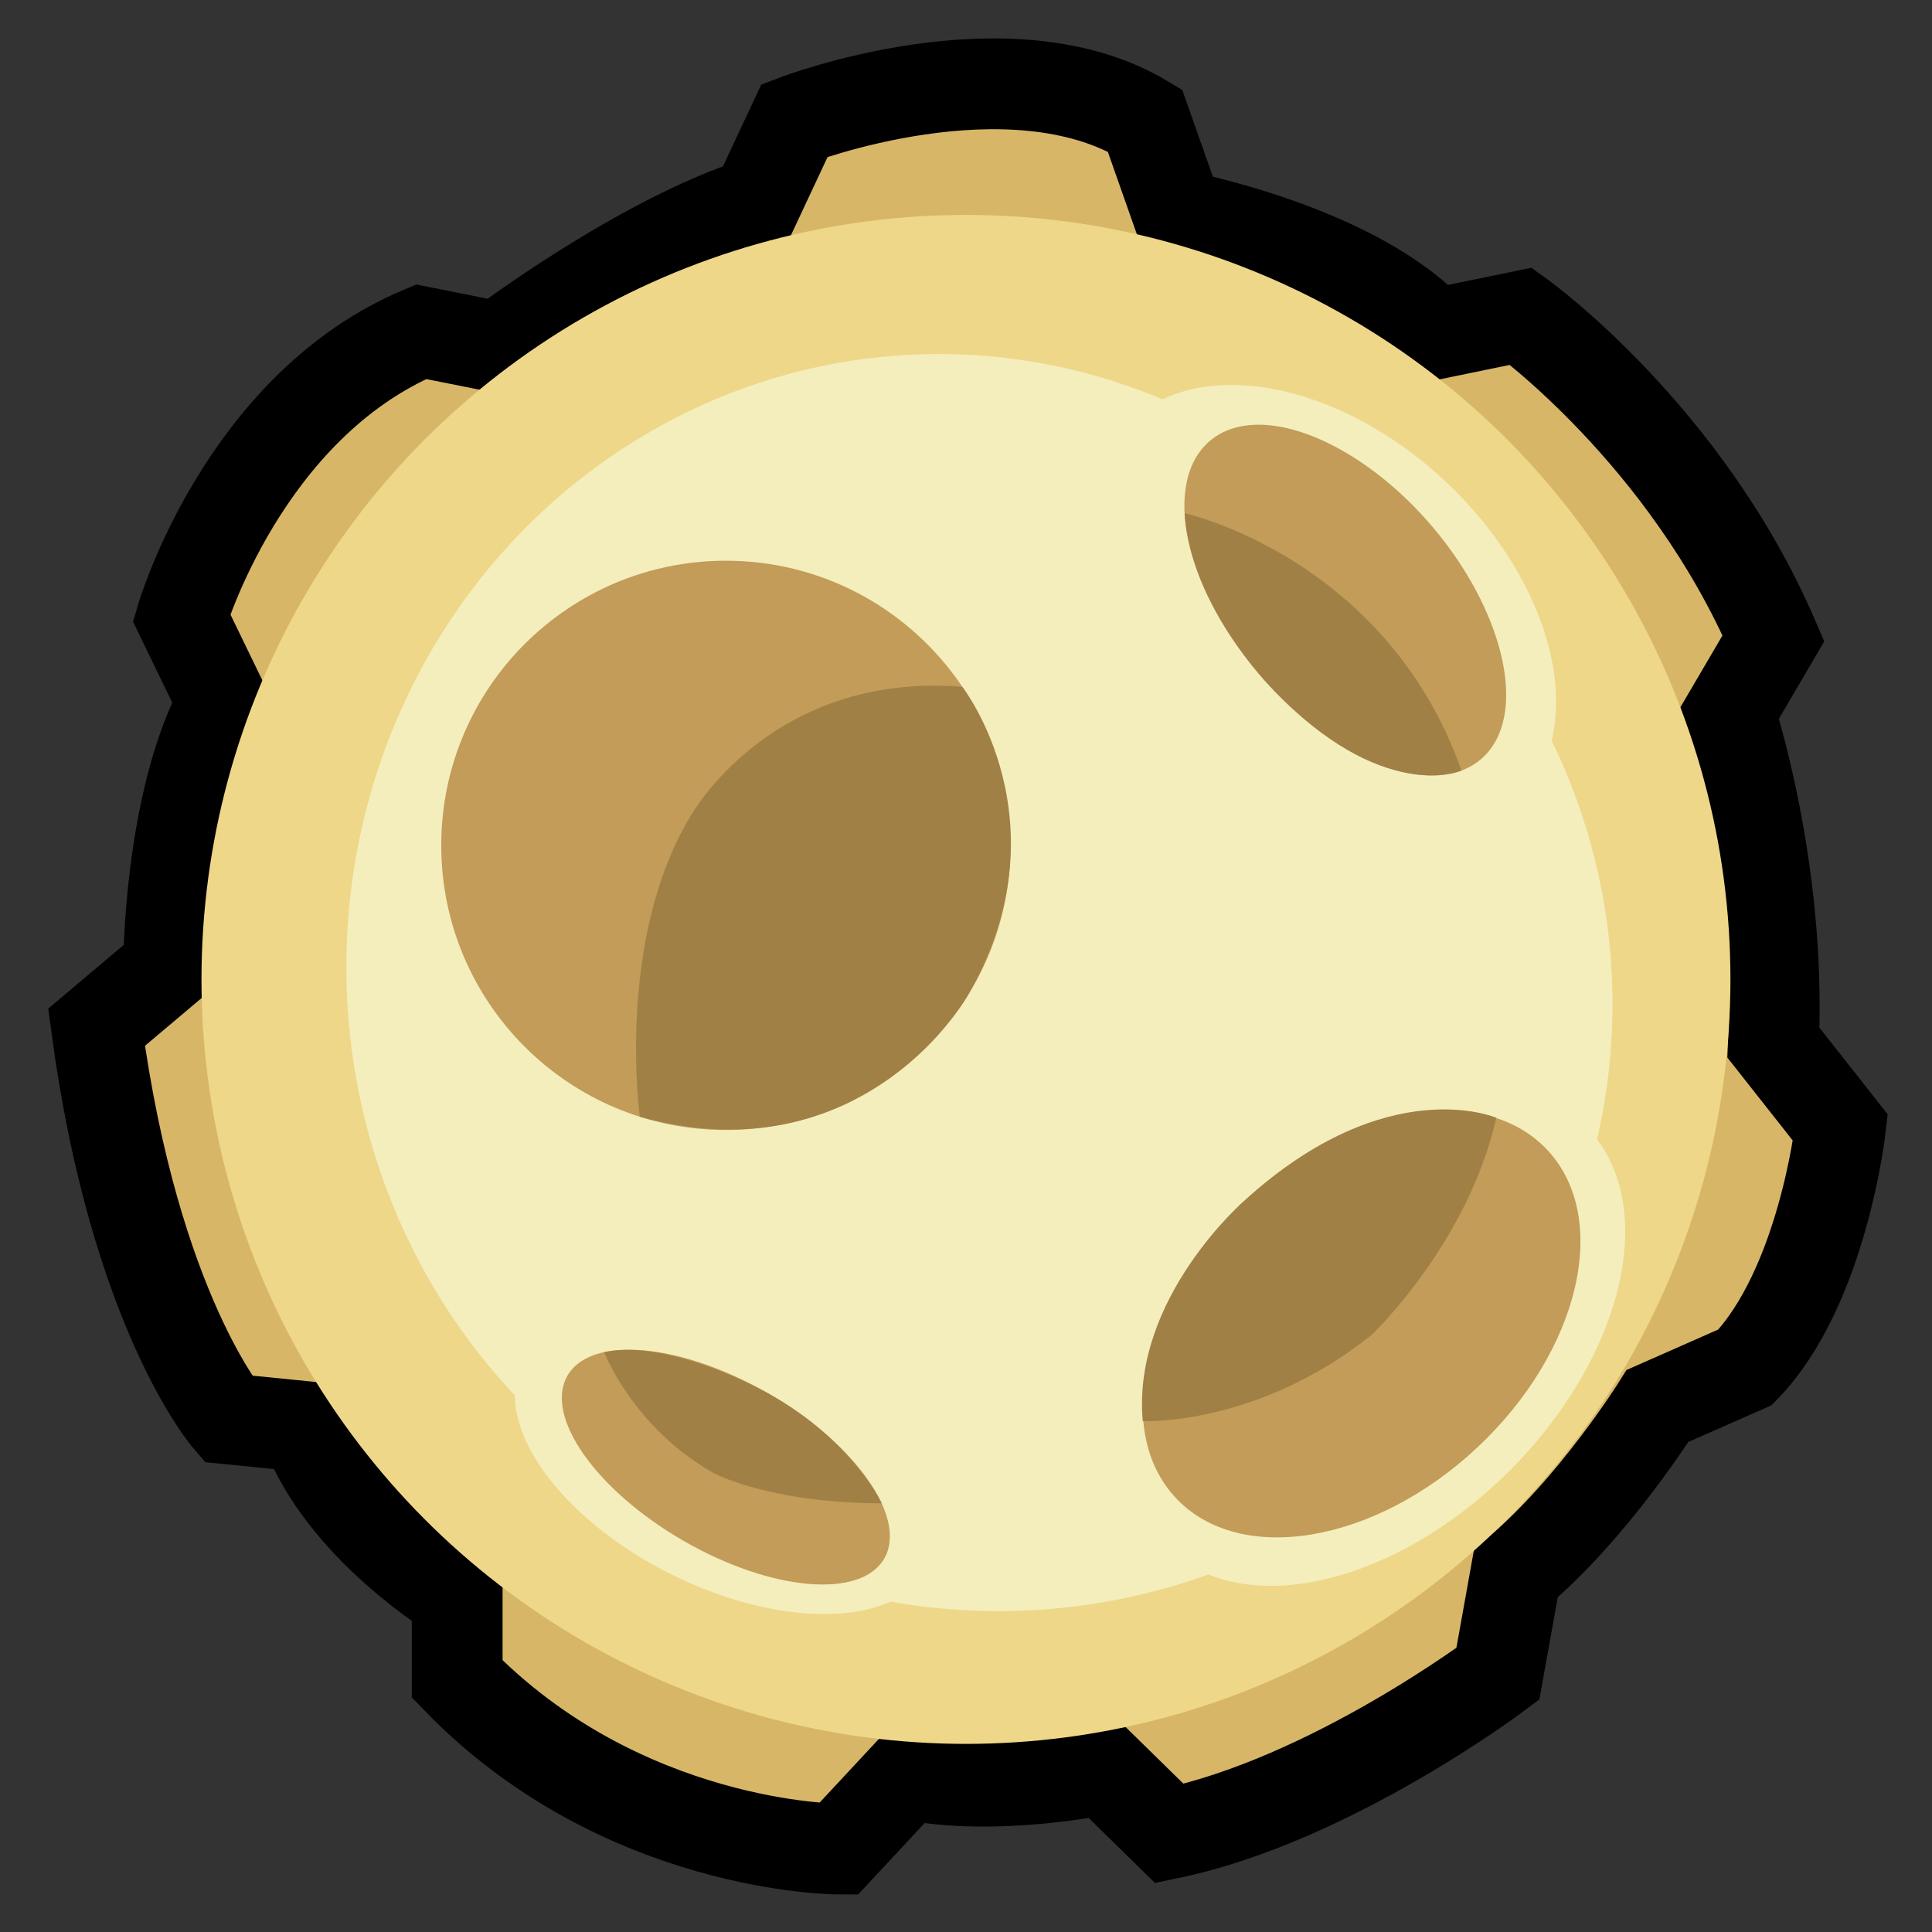 <?xml version="1.0" encoding="utf-8"?>
<!-- Generator: Adobe Illustrator 24.1.2, SVG Export Plug-In . SVG Version: 6.00 Build 0)  -->
<svg version="1.1" id="Layer_1" xmlns="http://www.w3.org/2000/svg" xmlns:xlink="http://www.w3.org/1999/xlink" x="0px" y="0px"
	 viewBox="0 0 1000 1000" style="enable-background:new 0 0 1000 1000;" xml:space="preserve">
<rect x="0" y="0" width="1000" height="1000" fill="#333333" stroke="none"/>
<style type="text/css">
	.st0{fill:#D7B767;}
	.st1{fill:none;stroke:#000000;stroke-width:47;stroke-miterlimit:10;}
	.st2{fill:#EFD789;}
	.st3{fill:#F4EEBD;}
	.st4{fill:#C29C58;}
	.st5{fill:#A08044;}
</style>
<path class="st0" d="M964.98,580.43c-0.27-1.96-0.43-3.94-0.52-5.93c-1.69,0.21-3.46-0.38-4.56-1.85c-2.35,0.05-4.75-1.57-5.17-4.81
	c-0.13-0.99-0.23-1.98-0.32-2.98c-1.49-0.4-2.73-1.48-3.05-3.4c-0.35-2.11-0.71-4.23-1.06-6.34c-2.89,2.04-7.91,0.76-8.01-3.88
	c-0.01-0.52-0.04-1.04-0.07-1.56c-0.08-0.08-0.17-0.15-0.25-0.24c-1.71-1.98-3.34-4.19-4.58-6.56c-1.29-0.77-2.21-2.13-2.21-4.08
	v-4.08c0-1.26,0.38-2.27,0.99-3.03c-0.04-1.33,0.05-2.65,0.3-3.98c-0.4-0.33-0.73-0.73-0.96-1.22c-2.43-0.05-4.85-1.82-5.07-4.87
	c-1.27-17.6-1.73-35.62,2.55-52.88c0.12-0.49,0.31-0.91,0.53-1.3c-0.25-1.4-0.48-2.81-0.69-4.22c-0.72-0.79-1.19-1.86-1.2-3.23
	c-0.03-2.96-0.2-5.92-0.35-8.88c-0.31-0.46-0.54-1-0.65-1.64c-0.32-1.82-0.59-3.64-0.84-5.47c-2.25-0.29-4.42-1.88-4.68-4.75
	c-0.09-1.02-0.17-2.03-0.25-3.03c-0.25-2.75-0.59-5.47-1.02-8.17c-1.6-0.33-2.97-1.43-3.3-3.47c-0.62-3.81-0.62-7.38-0.2-11.13
	c-0.01-0.21-0.01-0.42-0.03-0.63c-0.05-0.51-0.1-0.87-0.14-1.12c-1.42-1.41-2.09-3.53-1.39-5.28c-2.27-7.63-3.63-15.52-3.75-23.47
	c-0.01-0.75,0.13-1.39,0.36-1.96c-0.42-0.81-0.57-1.78-0.35-2.87c-0.7-3.48-0.99-7.19-0.6-10.57c0.15-1.33,0.84-2.47,1.78-3.31
	v-2.02c0-1.03,0.26-1.9,0.69-2.6c0.29-2.75,0.69-5.48,1.27-8.21c0.52-2.45,2.75-3.65,4.95-3.56c0.08-1.38,0.19-2.76,0.38-4.14
	c0.33-2.34,2.27-3.46,4.33-3.53c0.11-1.19,0.24-2.38,0.41-3.58c0.33-2.31,2.6-3.57,4.84-3.6c0.32-1,0.91-1.8,1.63-2.38
	c-0.22-1.23-0.39-2.46-0.5-3.69c-2.61-4.56-4.81-9.32-6.56-14.34c-0.23-0.67-0.28-1.32-0.2-1.94c-0.91-1.97-1.81-3.95-2.71-5.92
	c-2.62-4.49-5.37-8.91-7.95-13.43c-5.58-7.26-10.65-14.91-15.52-22.67c-5.45-6.35-10.71-12.82-14.01-20.62
	c-0.21-0.5-0.34-1.01-0.4-1.51c-0.15-0.25-0.31-0.51-0.47-0.76c-1.68-2.41-3.37-4.81-5.06-7.2c-0.27-0.38-0.46-0.77-0.59-1.16
	c-3.36-4.39-6.75-8.76-9.58-13.52c-1.09,0.26-2.29,0.1-3.45-0.71c-12.52-8.67-21.59-21.54-32.33-32.19
	c-10.59-10.5-21.96-21.05-29.31-34.19c-0.18-0.32-0.31-0.64-0.41-0.96c-1.92-1.82-4.01-3.42-6.17-4.93
	c0.51,1.08,1.04,2.15,1.59,3.21c2.95,5.71-5.64,10.75-8.63,5.05c-1.54-2.93-2.99-5.91-4.33-8.93c-0.76,4.46-8.83,5.03-9.8,0.03
	c0-0.02-0.01-0.03-0.01-0.05c-0.37-0.04-0.73-0.11-1.08-0.22c-1.57,1.09-3.54,1.48-5.06,0.53c-0.44,0.09-0.89,0.18-1.33,0.27
	c-0.94,0.19-1.79,0.13-2.55-0.1c-1.76,0.12-3.52,0.19-5.3,0.23c-0.13,0.06-0.26,0.12-0.4,0.17c-0.63,4.16-5.79,5.88-8.43,3.32
	c-0.54,0.04-1.09,0-1.62-0.14c-1.57,1.38-3.9,1.75-5.72,0.71c-1.67,1.4-4.28,1.64-6.19,0.4c-0.2,0.08-0.4,0.16-0.59,0.24
	c-5.32,2.24-10-4.63-6.42-7.79c-2.05,0.4-4.27-0.23-5.16-2.3c-0.71-1.66-1.36-3.35-2.01-5.05c-2.52,0.89-5.53,0.05-6.2-3.26
	c-0.24-1.15-0.44-2.33-0.62-3.51c-0.26-0.13-0.53-0.26-0.79-0.39c-0.16-0.04-0.32-0.12-0.48-0.18c-2.47,1.18-5.82,0.29-6.99-3.02
	c-0.06-0.16-0.11-0.32-0.16-0.48c-0.38-0.2-0.75-0.42-1.1-0.68c-0.54-0.4-0.96-0.85-1.29-1.32c-0.01,0-0.02,0-0.03,0.01
	c-2.03,2.34-6.15,2.99-8.18-0.48c-0.15-0.26-0.31-0.51-0.48-0.76c-0.7-0.45-1.26-1.12-1.58-2.01c-1.22-1.33-2.65-2.51-4.16-3.58
	c-1.87-0.85-3.74-1.69-5.61-2.53c-0.77-0.34-1.34-0.84-1.74-1.41c-2.43-0.83-4.83-1.75-7.21-2.74c1.14,3.4-1.4,7.38-5.85,6.43
	c-16.28-3.46-30.76-12.05-43.12-22.99c-2.06-1.13-4.1-2.31-6.08-3.59c-1.15-0.74-1.82-1.73-2.14-2.78
	c-0.51-0.34-0.98-0.78-1.39-1.33c-0.69-0.4-1.32-0.98-1.82-1.83c-1.94-3.3-3.71-6.69-5.28-10.16c-2.23-3.92-4.14-8.05-5.89-12.37
	c-0.41-1.01-0.47-1.92-0.28-2.72c-0.17-0.91-0.03-1.74,0.31-2.45c-0.01-0.06-0.03-0.11-0.04-0.17c-0.21-0.99-0.14-1.91,0.14-2.73
	c-0.98-3.21-1.63-6.53-2.02-9.88c-32.08-7.06-65.38-10.79-99.54-10.79c-35.05,0-69.2,3.93-102.06,11.35
	c1.62,2.58,0.27,6.11-2.19,7.37c-0.02,0.05-0.04,0.09-0.06,0.14c-0.61,1.7-1.29,3.36-2.06,4.99c-0.33,1.33-0.76,2.64-1.23,4
	c-0.47,1.36-1.33,2.27-2.34,2.82c-0.36,0.52-0.78,0.95-1.25,1.29c-0.16,0.21-0.3,0.43-0.47,0.64c-0.63,0.82-1.36,1.38-2.14,1.74
	c-0.46,0.91-0.93,1.81-1.42,2.7c-0.85,1.54-2.1,2.28-3.4,2.44c-0.41,1.35-0.85,2.67-1.31,3.97c-0.7,10.83-6.77,22.07-14.73,29.26
	c-2.26,2.04-5.69,1.52-7.45-0.44c-2.01,0.66-4.24-0.35-5.47-2.06c-13.34,6.75-26.86,13.15-40.2,19.91
	c-4.66,3.06-9.62,5.58-14.89,7.34c-1.66,1.22-3.32,2.43-4.99,3.59c-1.36,0.95-2.7,1.08-3.85,0.69c-0.49,0.36-0.98,0.74-1.48,1.09
	c-1.43,1-2.81,1.1-3.97,0.64c-1.26,1.12-2.95,1.35-4.47,0.94c-6.67,3.63-13.12,7.6-18.99,12.45c-0.32,0.26-0.65,0.46-0.98,0.64
	c1.21,2.51,0.29,6.07-3,7.17c-5.33,1.78-10.67,3.56-16,5.33c-3.76,1.25-6.65-2.41-6.17-5.71c-6.04-0.69-12-1.94-17.92-3.4
	c-0.06,0.1-0.12,0.2-0.18,0.3c-2.78,4.31-8.85,1.97-9.41-1.9c-0.44,0.05-0.88,0.04-1.31-0.01c-2.69,1.79-5.28,3.8-7.93,5.5
	c-4.75,3.05-9.62,5.24-15.21,5.91c-2.97,2.81-5.97,5.58-9.24,8.05c-2.37,1.79-4.85,3.31-7.42,4.59
	c-39.87,41.32-72.45,89.97-95.6,143.8c4.14,9.2,8.23,18.42,11.73,27.87c1.25,0.84,2.19,2.19,2.32,3.96
	c0.07,1.05,0.13,2.09,0.18,3.14c0.49,1.47,0.97,2.94,1.42,4.42c0.15,0.48,0.21,0.94,0.2,1.39c1.03,2.26,1.97,4.55,2.76,6.91
	c0.31,0.91,0.3,1.78,0.08,2.58c0.17,0.52,0.34,1.05,0.52,1.57c0.88,2.65-0.43,4.62-2.34,5.54c-1.64,8.47-3.61,16.85-6.06,25.09
	c-1.23,6.43-2.73,12.8-4.5,19.07c-0.43,2.69-0.87,5.38-1.32,8.07c-0.09,0.56-0.28,1.05-0.53,1.47c-1.71,9.69-3.71,19.32-6.16,28.86
	c-0.08,0.71-0.17,1.41-0.24,2.11c-0.21,1.99-1.29,3.37-2.68,4.13c-0.15,0.61-0.3,1.22-0.45,1.83c0.7,1.03,1.12,2.3,1.08,3.59
	c0.98-0.58,2.24-0.72,3.71-0.14c10.39,4.11-5.16,21.37-8.54,25.61c-2.49,3.13-5.38,6.51-8.6,9.64c-2.93,3.85-6.27,7.38-9.95,10.52
	c-3.46,5.08-7.37,9.82-11.59,14.13c-0.02,0.02-0.04,0.03-0.05,0.05c0.69,17.87,2.34,35.48,4.9,52.79
	c10.14,42.14,22.11,85.1,42.07,123.67c1.3,0.16,2.61,0.87,3.64,2.32c7.49,10.54,14.42,21.45,20.61,32.79
	c0.07,0.09,0.15,0.17,0.22,0.25c1.63-0.97,3.76-0.95,5.65,0.91c0.8,0.78,1.61,1.56,2.44,2.34c1.32-0.14,2.76,0.2,4.08,1.22
	c1.13,0.87,2.22,1.79,3.29,2.72c0.38-0.62,0.9-1.13,1.53-1.48c0.76-1.28,2.13-2.17,4.09-2.12c8.71,0.23,15.92,3.68,21.76,8.92
	c3.25,2.06,6.31,4.37,9.2,6.88c0.59,0.3,1.19,0.59,1.78,0.89c1.02,0.51,1.69,1.19,2.09,1.96c1.2,0.73,1.87,1.72,2.1,2.79
	c2.63,2.7,5.11,5.54,7.49,8.47c0.77,0.95,1.14,1.97,1.22,2.96c2.33,2.25,4.6,4.55,6.82,6.83c7.96,8.18,15.43,16.86,23.29,25.16
	c3.82,3.75,7.59,7.53,11.33,11.27c1.16,1.16,1.58,2.46,1.48,3.7c2.03,4.49,3.07,9.42,4.16,14.33c0.09,0.12,0.19,0.23,0.28,0.35
	c1.37,1.73,1.56,3.58,1.02,5.11c0.71,2.67,1.55,5.28,2.72,7.76c1.6,3.39-0.56,6.49-3.26,7.31c0.02,0.06,0.04,0.11,0.06,0.17
	c3.3,4.04,6.49,8.47,9.37,13.18c1.27-0.1,2.59,0.31,3.72,1.45c8.31,8.36,15.8,17.29,20.37,27.75c0.33,0.19,0.65,0.42,0.96,0.7
	c6.28,5.65,13.09,10.76,20.19,15.41c4.52,2.32,8.84,5.1,13.09,7.88c1.67,0.92,3.35,1.82,5.03,2.69
	c13.3,6.91,28.27,13.26,43.49,13.44c3.91,0.05,5.44,3.74,4.61,6.63c6.93,2.45,13.85,4.93,20.82,7.24c8.33,2.77,16.8,5.04,25.28,7.3
	c8.59,1.37,17.11,2.96,25.67,4.06c0.79-0.66,1.81-1.03,3.03-0.93c6.35,0.53,12.7,1.09,19.04,1.68c1.33-0.34,2.66-0.73,3.97-1.16
	c-0.83-2.08-0.56-4.7,1.72-6.36c4.41-3.22,9.33-5.75,13.67-9.06c1-0.9,2.03-1.77,3.1-2.61c0.01-0.01,0.01-0.01,0.02-0.01
	c0.03-0.03,0.06-0.06,0.09-0.1c-0.01-2.21,1.91-4.02,4.16-4.5c0.57-0.6,1.14-1.19,1.72-1.79c0.25-1.16,0.86-2.25,1.85-2.99
	c0.54-1.91,2.08-3.61,4.58-3.93c0.3-0.04,0.6-0.06,0.91-0.1c0.3-0.27,0.59-0.54,0.89-0.81c0.36-0.32,0.75-0.56,1.15-0.75
	c1.1-1.86,3.15-3.12,5.49-2.31c0.51,0.18,1.02,0.32,1.53,0.48c2.05-1.15,4.59-0.42,6.17,1.12c17.21-0.14,34.2-3.43,51.42-3.55
	c2.39-0.02,3.89,1.35,4.51,3.08c6.14-0.57,12.29-1.05,18.45-1.22c0.61-0.12,1.23-0.14,1.83-0.04c0.63-0.01,1.25-0.04,1.88-0.04
	c2.16-0.01,3.59,1.11,4.3,2.6c0.84,0.21,1.61,0.61,2.19,1.24c0.35,0.38,0.69,0.76,1.02,1.15c2.11-0.5,4.6,0.22,5.69,2.23
	c1.69,3.1,3.22,6.26,4.62,9.48c1.89-0.33,3.89,0.32,4.86,2.37c0.6,1.27,1.14,2.56,1.66,3.86c1.77-4.28,8.1-4.51,9.51,0.3
	c0.65,2.2,1.14,4.46,1.59,6.74c1.03-0.99,2.53-1.43,3.98-1.33c0.06-0.22,0.13-0.45,0.19-0.67c1.07-3.65,4.57-4.26,7.07-2.9
	c1.29-0.73,2.82-0.79,4.15-0.3c2.37-1.42,5.72-1.03,7,1.2c0.05-0.13,0.1-0.25,0.15-0.38c1.18-2.92,3.84-3.87,6.09-3.31
	c1.06-2.2,3.17-3.12,5.16-3.01c19.58-7.28,37.98-18.11,58.12-23.66c2.65-1.24,5.31-2.46,7.96-3.69c0.09-1.01,0.57-2.03,1.59-2.9
	c1.84-1.57,3.89-2.61,6.02-3.46c2.05-1.06,4.13-2.02,6.35-2.65c1.91-4.37,4.27-8.53,5.9-13.02c1.55-4.24,6.52-4.73,9.14-1.19
	c1.49,2.01,4.05,3.22,6.18,4.63c0.23-0.4,0.52-0.74,0.85-1.03c1.4-4.89,3.39-9.63,5.67-14.27c2.33-4.74,9.08-2.07,9.32,2.52
	c0.04,0.83,0.13,1.65,0.24,2.46c0.86-1.81,1.68-3.66,2.38-5.57c0.56-1.54,1.88-2.72,3.38-3.28v-9.61c0-5.83,8.09-6.56,9.82-1.33
	c0.8,2.43,1.58,4.86,2.35,7.3c1.24-0.78,2.86-0.96,4.32-0.57c0.23-0.14,0.48-0.26,0.73-0.35c0.12-2.33,0.27-4.62,0.56-6.82
	c0.59-4.51,5.89-5.82,8.54-3.87c0.61-1.66,2.04-2.76,3.62-3.19c0.71-1.87,2.56-2.98,4.47-3.14c-0.24-1.93-0.44-3.86-0.64-5.8
	c-0.26-2.8,1.48-4.36,3.58-4.71c-0.01-1-0.02-2-0.02-3c0-1.19,0.34-2.16,0.89-2.91c0.02-4.96,0.05-9.91,0.29-14.87
	c0.08-1.54,0.65-2.69,1.47-3.49c-0.03-2.39,0.1-4.78,0.31-7.18c0.3-3.3,2.64-4.87,5-4.81c0.1-1.45,0.26-2.86,0.51-4.22
	c0.26-1.36,1.08-2.32,2.13-2.9c0.03-2.59,0.33-5.21,0.84-7.76c0.77-3.88,4.28-4.31,6.9-2.82c0.01-0.2,0.02-0.4,0.03-0.59
	c0.28-4.08,4.3-5.58,7.16-4.44c-0.02-1.5-0.04-2.99-0.05-4.45c-0.01-4.69,4.88-5.89,7.83-3.85c-0.06-1.32-0.12-2.61-0.13-3.85
	c-0.05-6.06,7.59-6.17,9.57-1.49c0.73-1.96,1.65-3.87,3.03-5.23c0.5-0.5,1.07-0.89,1.66-1.17c0.04-0.18,0.08-0.36,0.14-0.54
	c2.9-9.13,8.83-16.49,14.13-24.31c0.78-1.15,1.8-1.83,2.88-2.12c0.48-0.62,0.96-1.25,1.46-1.86c0.67-0.82,1.5-1.27,2.38-1.44
	c1.85-2.97,3.67-5.97,5.73-8.81c0.28-0.39,0.6-0.71,0.93-1c2-2.24,4.97-2.2,6.96-0.88c1.39-2.19,2.93-4.29,4.75-6.24
	c1.94-2.09,5.24-1.61,7.16,0.13c0.62-0.11,1.26-0.12,1.89-0.04c0.34-0.42,0.68-0.85,1.02-1.28c0.88-1.08,1.98-1.55,3.1-1.58
	c1.87-2.69,3.74-5.37,5.79-7.9c1.15-1.42,2.56-1.84,3.9-1.62c1.05-1.06,2.12-2.1,3.21-3.12c2-1.88,4.45-1.73,6.2-0.53
	c5.43-10.24,11.12-20.35,15.63-31.04c1.01-2.39,3.21-3.42,5.28-3.35c3.74-8.73,7.57-17.42,11.13-26.23c0.85-2.1,1.66-4.21,2.47-6.32
	c1.29-3.92,2.67-7.8,4.16-11.65c5.87-17.45,10.3-35.43,13.42-53.56c0.05-0.47,0.1-0.94,0.15-1.41
	C966.38,583.22,965.22,582.14,964.98,580.43z"/>
<path class="st1" d="M257.95,179.69c0,0,72-54.67,133.33-74.67l20-42.67c0,0,110.67-42.67,181.33,0l17.33,49.19
	c0,0,92,17.48,132,61.48l45.33-9.33c0,0,85.33,61.33,130.67,166.67l-22.67,38.67c0,0,26.67,80,22.67,170.67l34.67,44
	c0,0-9.33,82.67-49.33,124l-45.33,20c0,0-33.33,53.33-73.33,86.67l-9.33,52c0,0-86.67,65.33-170,82.67l-34-33.33
	c0,0-56,12-101.33,2.67l-36,38.67c0,0-112,0-197.33-88v-42.67c0,0-60-36-78.67-88l-40-4c0,0-48.26-56-68-202.67l37.33-31.48
	c0,0,0-84.52,28-136.52l-21.33-44c0,0,32-109.33,124-148L257.95,179.69z"/>
<circle class="st2" cx="499.98" cy="506.94" r="395.69"/>
<ellipse class="st3" cx="485.95" cy="500.58" rx="306.67" ry="317.33"/>
<ellipse transform="matrix(0.685 -0.729 0.729 0.685 -15.014 598.924)" class="st3" cx="684.68" cy="316.81" rx="92.54" ry="140.5"/>
<ellipse transform="matrix(0.707 -0.707 0.707 0.707 -280.704 706.7)" class="st3" cx="712.71" cy="692.19" rx="153.62" ry="97.5"/>
<ellipse transform="matrix(0.446 -0.895 0.895 0.446 -470.449 756.33)" class="st3" cx="375.6" cy="758.1" rx="63.19" ry="117.7"/>
<ellipse class="st3" cx="516.73" cy="519.69" rx="317.89" ry="314.22"/>
<path class="st4" d="M523.05,437.56c0,81.37-65.96,147.33-147.33,147.33s-147.33-65.96-147.33-147.33s65.96-147.33,147.33-147.33
	c48.8,0,92.06,23.72,118.87,60.27C512.48,374.88,523.05,404.99,523.05,437.56z"/>
<path class="st4" d="M741.21,272.39c36.26,42.56,49.46,94.67,28.16,117.83c-22.92,24.91-76.39,7.14-117.8-41.46
	s-50.46-104.21-22.22-122.89C655.6,208.52,704.95,229.82,741.21,272.39z"/>
<ellipse transform="matrix(0.73 -0.684 0.684 0.73 -277.99 667.015)" class="st4" cx="704.37" cy="685" rx="131.69" ry="87.59"/>
<ellipse transform="matrix(0.5 -0.866 0.866 0.5 -469.767 705.065)" class="st4" cx="375.72" cy="759.36" rx="44" ry="94.67"/>
<path class="st5" d="M368.92,762.21c0,0,28.53,15.78,87.45,15.89c0,0-15.03-32.61-58.65-56.84c0,0-50.53-28.64-85-21.4
	C312.72,699.86,327.44,738.51,368.92,762.21z"/>
<path class="st5" d="M613.14,265.64c0,0,104.22,22.87,143.33,133.2c0,0-41.33,18.07-99.18-43.65
	C657.29,355.2,616.17,313.07,613.14,265.64z"/>
<path class="st5" d="M357.66,422.06c0,0,41.48-74.46,140.44-66.56c0,0,54.37,69.82,3.19,159.16c0,0-53.21,95.49-170.12,63.37
	C331.17,578.03,318.55,486.06,357.66,422.06z"/>
<path class="st5" d="M709.88,690.99c0,0,49.77-47.05,64.59-112.42c0,0-56.15-24.41-130,42.52c0,0-58.77,50.61-52.98,114.47
	C591.49,735.57,650.62,738.4,709.88,690.99z"/>
</svg>
